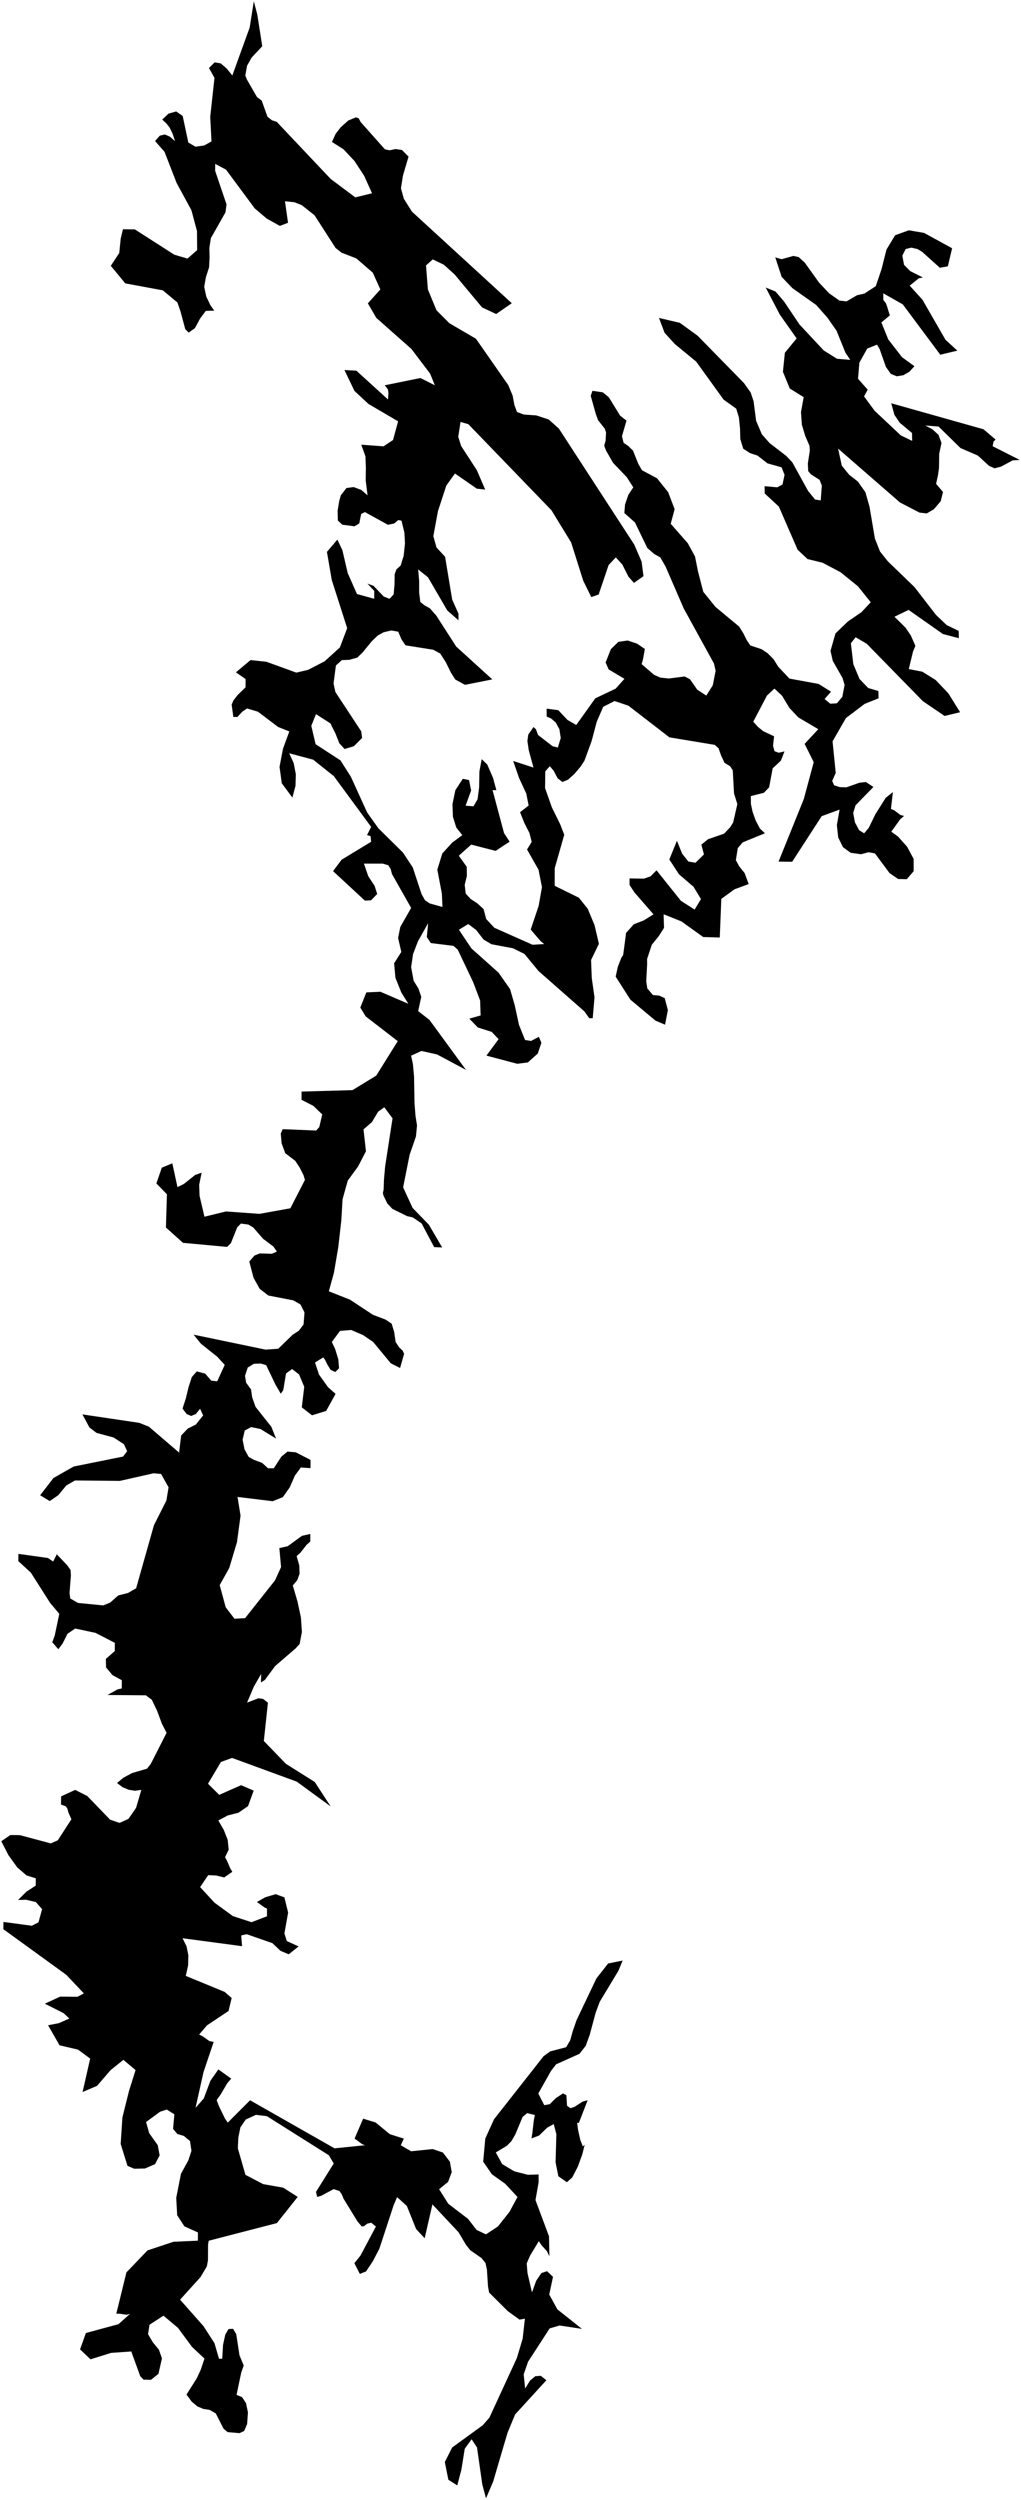 <?xml version="1.0"?>
<svg xmlns="http://www.w3.org/2000/svg" version="1.2" baseProfile="tiny" width="800" height="1957" viewBox="0 0 800 1957" stroke-linecap="round" stroke-linejoin="round">
<g id="ne_10m_lakes">
<path d="M 467.32 1548.802 476.498 1537.113 487.855 1534.816 484.586 1542.759 469.908 1567.111 466.751 1575.547 462.095 1592.903 458.933 1601.585 454.094 1607.8 435.719 1616.054 431.7 1621.27 421.781 1638.887 426.453 1648.029 430.733 1647.27 435.471 1642.546 441.164 1638.808 443.786 1640.282 444.298 1648.449 446.924 1650.418 450.012 1649.413 456.653 1645.171 460.454 1644.161 453.523 1662.022 452.212 1661.78 452.954 1667.471 454.657 1675.137 456.707 1680.325 458.13 1679.08 456.26 1686.516 452.733 1696.189 448.362 1704.626 444.206 1708.359 437.51 1703.685 435.32 1692.802 435.944 1670.767 433.888 1662.854 428.781 1665.598 422.376 1671.811 416.431 1674.061 417.131 1669.85 418.286 1659.696 419.105 1655.732 413.032 1654.267 409.472 1657.25 403.8 1670.884 400.601 1676.339 397.157 1679.815 388.475 1685.036 393.501 1694.183 403.05 1699.85 413.666 1702.539 422.009 1702.262 422.031 1708.451 419.576 1722.322 430.184 1750.748 430.483 1766.341 428.557 1762.388 424.358 1757.702 422.197 1754.492 415.427 1765.655 412.699 1771.852 413.321 1779.523 416.839 1794.609 420.156 1785.439 424.199 1779.484 428.616 1777.982 433.296 1782.418 430.361 1796.291 436.748 1807.897 455.968 1823.153 438.476 1820.512 430.703 1822.772 413.786 1848.821 410.341 1858.732 411.456 1869.865 415.273 1863.665 419.458 1860.186 423.774 1859.922 428.103 1863.37 403.598 1890.182 397.754 1904.303 394.062 1916.686 386.431 1942.686 380.805 1955.812 377.897 1944.931 373.757 1915.989 369.541 1909.563 364.146 1916.995 361.525 1933.33 358.293 1945.706 351.313 1941.259 348.536 1927.406 354.293 1916.017 378.168 1898.659 383.439 1892.708 405.029 1845.88 409.536 1830.769 411.283 1815.171 407.095 1815.927 397.861 1809.271 383.23 1794.705 382.383 1790.004 381.518 1776.64 380.432 1771.692 377.318 1767.738 368.466 1761.566 365.115 1757.364 359.25 1747.471 338.823 1725.706 332.746 1752.194 326.058 1745.017 318.781 1726.946 311.149 1720.012 308.401 1726.446 297.27 1760.348 292.121 1770.243 286.852 1778.156 281.948 1780.128 277.66 1771.705 282.449 1765.773 294.543 1743.018 290.846 1740.043 287.742 1740.781 285.232 1742.757 283.441 1743.002 280.105 1739.036 269.162 1721.192 267.738 1717.723 265.955 1715.244 261.427 1713.747 251.754 1718.92 248.531 1719.901 247.588 1715.937 261.475 1693.696 257.679 1687.25 209.089 1656.627 200.527 1655.596 192.536 1659.27 188.34 1665.437 186.751 1673.351 186.35 1681.766 192.32 1702.592 206.234 1709.839 221.961 1712.629 233.264 1719.851 216.96 1740.333 163.52 1754.163 163.023 1757.378 162.95 1769.506 162.084 1774.204 157.132 1782.588 141.11 1800.3 159.405 1820.966 168.067 1834.385 171.591 1846.533 174.107 1846.548 174.767 1835.662 176.488 1827.752 179.027 1823.312 182.62 1823.084 185.113 1827.305 187.662 1843.901 190.978 1851.838 189.033 1857.272 185.345 1874.823 189.655 1876.578 192.751 1881.296 194.276 1888.481 193.631 1897.633 191.323 1903.066 187.711 1904.779 178.348 1903.985 175.121 1901.245 169.066 1889.331 164.281 1886.58 159.246 1885.805 154.578 1883.795 150.162 1880.054 146.119 1874.582 154.238 1861.768 157.398 1854.859 160.207 1846.463 150.44 1837.242 139.402 1822.315 128.098 1812.827 117.151 1819.919 116.016 1827.335 119.681 1833.551 124.547 1839.529 126.894 1846.23 124.167 1858.335 118.377 1862.992 112.501 1862.945 109.885 1860.201 102.851 1840.837 87.146 1841.936 70.923 1846.979 62.73 1839.225 67.285 1826.401 92.852 1819.465 101.898 1811.377 99.259 1812.097 93.76 1811.306 91.127 1811.282 99.06 1778.928 115.571 1761.74 135.927 1754.966 155.041 1754.109 155.082 1747.673 144.488 1742.899 138.819 1734.195 138.079 1720.574 141.786 1701.787 147.578 1691.183 150.01 1683.773 148.87 1676.091 144.015 1672.096 138.906 1670.574 135.601 1666.589 136.633 1655.209 130.712 1651.451 125.464 1653.144 114.454 1661.226 116.886 1669.911 123.6 1679.372 125.089 1687.305 121.462 1694.208 113.57 1697.611 105.108 1697.788 99.883 1695.515 94.549 1678.386 95.919 1657.603 101.092 1636.852 106.221 1620.555 96.664 1612.55 86.612 1620.629 76.04 1632.908 64.698 1637.748 70.657 1611.563 61.105 1604.535 46.651 1601.164 37.678 1585.467 46.121 1583.827 54.346 1580.2 49.763 1575.943 35.133 1568.602 47.17 1563.039 60.686 1563.181 65.693 1560.508 51.971 1546.005 2.636 1510.273 2.706 1504.578 24.915 1507.57 30.152 1504.907 32.988 1494.539 28.083 1489.035 20.418 1487.212 14.149 1487.384 20.847 1480.778 27.991 1476.157 28.056 1470.462 20.756 1468.148 13.505 1461.87 6.651 1452.375 1 1441.408 8.141 1436.544 15.574 1436.635 39.815 1443.106 45.27 1440.69 55.944 1424.211 53.639 1418.986 52.729 1415.757 51.45 1414.01 47.808 1412.733 47.877 1406.294 58.891 1401.21 68.389 1406.012 86.256 1424.511 93.664 1427.055 100.651 1423.898 106.621 1415.282 110.745 1401.2 105.672 1401.9 100.847 1401.116 96.032 1399.092 91.701 1395.833 96.686 1391.668 103.55 1388.013 115.121 1384.643 118.094 1380.953 130.524 1356.532 126.814 1349.321 123.127 1339.385 118.963 1330.684 114.29 1327.178 84.208 1326.913 92.121 1322.528 95.417 1321.815 95.474 1315.376 88.11 1311.346 83.115 1305.355 82.943 1298.666 89.924 1292.539 89.983 1286.1 74.805 1278.278 58.886 1274.897 52.861 1279.045 49.027 1286.682 45.694 1291.104 40.942 1285.603 42.876 1280.423 46.461 1263.372 39.286 1254.871 24.208 1231.167 14.364 1222.132 14.432 1216.436 37.567 1219.679 41.633 1222.449 44.503 1216.784 52.605 1225.293 55.259 1229.037 55.566 1233.251 54.485 1247.11 55.027 1251.327 61.084 1254.858 80.872 1256.788 86.283 1254.61 92.662 1248.972 100.294 1247.058 106.652 1243.398 120.631 1193.975 130.364 1174.731 132.077 1164.341 126.202 1153.892 120.369 1153.351 93.934 1159.317 58.791 1158.975 51.978 1162.866 45.706 1170.477 38.997 1175.109 31.454 1170.565 41.882 1157.059 57.737 1148.065 96.438 1140.266 99.625 1136.084 97.107 1130.612 88.991 1125.336 75.616 1121.741 70.062 1117.475 64.57 1107.263 109.144 1113.873 116.696 1116.908 140.331 1137.155 141.942 1123.79 147.11 1118.377 153.427 1115.2 159.184 1108.055 156.771 1102.838 153.365 1107.026 149.743 1108.487 146.257 1106.977 143.024 1102.743 145.645 1094.587 147.803 1085.685 150.3 1078.023 154.17 1073.591 160.792 1075.368 165.53 1080.848 170.183 1081.372 176.078 1068.526 170.184 1062.051 157.57 1052.062 151.689 1044.839 208.129 1056.557 218.017 1055.857 229.456 1044.756 234.116 1041.801 237.852 1036.86 238.581 1027.449 235.467 1021.245 229.905 1018.005 210.297 1014.208 203.472 1008.974 198.64 1000.281 195.339 987.631 199.306 982.944 203.605 981.231 212.996 981.522 216.945 979.805 214.18 975.83 206.209 969.848 198.372 960.893 194.56 958.644 188.772 957.87 185.859 960.827 180.923 973.185 177.892 976.14 143.367 972.944 130.013 960.954 130.791 934.95 122.525 926.463 126.787 914.111 135.024 910.706 139.05 929.314 144.043 926.873 153.001 919.752 157.987 918.051 156.073 927.452 156.363 936.124 160.192 952.499 177.011 948.391 203.289 950.265 227.511 945.911 238.935 923.659 237.791 919.939 234.919 914.231 231.355 908.769 223.516 902.793 220.658 895.102 219.996 887.42 221.513 883.959 247.731 885.044 250.165 882.326 252.503 872.424 245.481 865.715 236.264 860.977 236.286 854.537 276.21 853.408 294.799 842.043 311.651 815.057 286.567 795.709 282.32 788.766 287.057 776.884 298.1 776.403 319.952 785.83 314.433 776.911 309.839 765.514 308.812 754.118 314.447 745.204 311.926 734.304 313.652 725.635 322.149 710.775 307.14 684.264 306.112 680.3 304.166 677.326 299.814 676.084 285.15 676.064 288.572 685.978 293.491 693.415 295.546 699.858 290.723 704.806 285.906 705.047 260.962 681.959 267.628 673.058 290.787 658.981 290.449 655.265 290.107 654.274 289.306 654.273 287.59 653.775 290.804 647.34 261.611 607.651 245.429 594.725 226.607 589.704 230.117 597.396 231.797 606.072 231.534 615.235 229.099 624.391 220.799 613.211 219.026 600.324 221.712 586.217 226.675 572.614 217.905 569.11 202.108 557.149 193.57 554.628 189.908 557.086 186.008 561.275 182.815 561.257 181.502 551.59 182.889 548.378 186.104 544.185 192.405 538.027 192.439 531.588 184.838 526.345 196.276 516.747 208.678 518.046 232.211 526.566 241.443 524.369 254.329 517.722 266.308 506.855 272.031 491.76 259.963 454.086 256.164 432.034 264.357 422.397 268.306 430.826 272.465 448.667 279.7 465.027 293.213 468.763 293.221 462.572 287.891 456.868 292.659 458.608 300.713 467.038 305.256 468.776 308.44 465.311 309.127 457.386 309.246 449.461 310.61 445.747 313.903 442.777 316.29 435.101 317.314 425.442 316.864 417.022 314.601 407.61 312.107 407.114 308.819 409.836 303.944 410.823 285.938 400.894 282.989 402.375 281.503 409.803 277.758 412.024 268.24 410.766 264.734 407.538 264.526 399.861 265.791 392.187 267.048 387.732 271.477 382.046 277.139 381.315 283.135 383.555 287.998 387.772 286.544 376.131 286.673 366.225 286.348 357.31 283.084 348.142 300.494 349.404 307.96 344.457 311.925 329.85 288.672 316.206 277.74 306.035 269.877 289.676 279.237 290.19 304.031 312.758 304.375 307.31 303.926 304.834 301.446 301.612 329.431 295.929 340.716 301.62 336.988 292.46 322.327 273.148 294.855 248.863 288.229 237.464 298.033 226.583 292.089 213.453 279.18 202.291 267.615 197.81 262.905 194.085 246.473 168.537 236.402 160.58 230.689 158.331 223.288 157.559 225.686 174.404 219.277 176.853 208.976 171.113 199.589 163.145 177.109 132.817 168.621 128.309 168.586 133.755 177.503 160.052 176.679 166.237 165.211 186.467 164.037 194.135 164.212 201.564 163.824 209.237 161.297 217.143 160.01 224.563 161.645 232.249 164.864 238.955 167.876 243.184 161.232 243.389 156.687 249.548 152.693 256.949 147.824 260.382 145.141 257.639 141.416 243.745 138.992 236.794 127.59 227.298 98.164 221.847 86.826 208.123 93.443 198.034 94.56 186.903 96.315 179.492 105.634 179.576 136.582 199.389 146.899 202.436 154.475 195.804 154.356 180.948 149.983 164.577 138.365 143.201 128.922 118.867 121.489 110.39 125.219 106.212 129.144 105.253 133.16 107.017 137.163 110.513 135.085 104.309 132.882 99.836 130.334 96.598 127.114 93.602 132.074 88.937 138.016 87.25 143.135 90.754 147.568 111.58 153.143 114.838 159.981 113.894 165.713 110.713 164.722 91.398 168.054 60.971 163.748 53.27 168.133 48.843 172.93 49.615 177.596 53.604 182.032 59.076 195.642 21.527 198.874 1 201.607 11.409 205.497 36.18 197.19 45.05 193.581 51.466 192.198 59.133 193.521 62.358 201.385 76.013 205.06 78.754 209.584 91.4 213.039 94.139 216.838 95.394 259.122 140.103 278.375 154.506 291.502 151.309 285.357 137.684 277.758 126.035 269.153 116.857 260.097 111.141 263.025 104.712 266.843 99.771 272.898 94.338 278.833 91.875 281.069 92.621 282.63 95.595 301.63 116.91 305.326 117.656 309.918 116.669 314.957 117.415 320.108 122.615 315.733 137.467 314.159 147.369 316.398 155.54 322.791 165.692 401.003 237.38 388.757 245.832 377.713 240.658 356.293 214.943 347.853 207.276 339.083 203.074 333.802 207.78 335.271 226.597 342.031 242.935 352.174 253.078 372.92 265.18 398.267 301.519 401.678 309.681 403.056 317.105 405.106 322.547 410.421 324.51 420.251 325.218 429.978 328.399 437.919 335.546 496.972 426.347 502.739 439.681 504.183 451.063 496.726 456.316 492.377 451.392 487.661 442.011 482.518 436.348 476.881 442.326 469.07 465.405 463.287 467.418 456.971 454.573 447.512 424.654 432.093 399.463 366.947 332.048 360.844 330.324 359.052 341.965 361.323 349.144 373.684 368.191 380.167 383.284 373.599 382.555 356.488 370.695 349.707 380.113 343.155 400.177 339.541 419.744 342.041 428.658 348.74 435.835 354.339 469.511 359.239 480.403 359.246 485.604 350.484 477.936 335.358 451.942 327.637 445.752 328.432 454.915 328.433 464.079 329.343 471.261 332.752 473.985 336.844 476.212 341.849 481.906 357.453 506.163 385.734 531.87 364.327 536.122 356.689 531.922 353.265 526.477 349.386 518.555 344.941 511.624 339.476 508.656 317.742 505.191 314.558 500.484 312.059 494.538 306.6 493.544 300.457 495.025 296.019 497.497 291.349 501.949 284.053 510.854 279.948 514.809 273.798 516.531 267.878 516.766 263.2 520.965 261.342 535.078 262.806 541.769 283.036 572.525 283.712 577.727 277.309 584.156 269.999 586.37 265.9 581.902 262.838 574.216 258.866 566.28 247.596 559.065 243.917 568.217 247.294 582.594 266.781 595.279 274.977 608.177 287.617 635.941 296.41 648.338 315.742 667.426 323.414 679.069 330.293 699.876 333.046 704.83 336.832 707.305 346.699 710.024 346.232 699.62 342.664 680.798 346.55 668.162 354.214 659.733 362.219 653.778 357.519 647.84 354.877 639.421 354.523 629.514 356.796 618.612 362.612 609.688 367.527 610.671 369.141 618.842 364.816 630.738 370.992 631.223 374.184 625.768 375.423 616.353 375.627 603.968 377.435 594.305 381.783 598.506 386.377 609.146 388.915 618.553 385.943 618.56 394.952 652.223 399.32 658.899 388.348 666.112 369.214 661.198 359.494 669.882 365.693 678.543 365.819 685.726 364.11 692.664 364.923 699.599 368.829 703.803 374.112 707.262 378.939 711.711 380.906 719.385 387.35 726.306 417.245 739.592 426.431 739.062 423.666 736.843 415.824 727.707 422.067 709.106 424.648 694.482 421.959 680.869 412.966 665.048 416.609 659.091 414.867 652.161 410.834 644.249 407.488 635.838 414.218 630.614 412.356 621.208 406.715 609.089 402.104 595.728 417.997 600.877 414.293 587.267 413.241 580.088 413.908 575.132 417.993 569.173 419.939 570.899 421.554 575.352 433.002 584.222 437.116 585.195 439.365 577.755 438.307 570.824 435.432 565.635 431.768 562.431 428.341 560.959 428.315 554.767 437.441 555.967 444.661 563.612 451.524 567.542 466.463 546.657 482.372 539.133 489.271 531.411 476.925 524.058 474.501 518.623 478.649 508.196 484.53 502.463 491.804 501.425 499.102 503.853 505.276 508.02 503.744 516.452 502.744 519.927 512.484 528.278 517.398 530.47 524.124 531.161 536.412 529.575 540.645 531.768 546.299 539.893 553.406 544.536 558.46 536.564 560.744 525.149 559.438 519.465 535.733 476.33 521.494 443.504 517.352 436.354 512.566 433.666 507.2 429 497.532 409.007 489.209 401.633 489.731 394.943 492.397 387.248 496.208 381.527 491.174 373.636 480.35 362.313 474.976 352.935 473.484 349.229 473.701 347.742 474.478 345.261 474.889 338.573 473.854 335.607 468.617 328.952 466.896 324.256 462.862 309.916 464.194 305.947 472.328 307.139 477.093 311.072 485.879 325.38 490.875 329.31 487.34 341.467 488.618 346.659 492.252 349.112 496.009 352.801 500.154 363.174 503.017 368.107 514.834 374.459 523.523 385.289 528.615 398.622 525.536 410.038 538.929 425.283 544.578 435.637 546.954 447.504 551.071 463.318 560.611 475.119 579.18 490.543 582.534 495.958 585.091 501.133 587.979 505.313 596.658 508.194 601.473 511.361 606.078 516.017 609.788 521.919 618.552 531.231 641.386 535.414 651.15 541.482 646.096 547.244 650.589 550.902 655.715 550.588 659.979 545.578 661.789 536.141 660.121 530.714 652.543 517.438 650.731 509.536 654.647 495.862 664.302 486.57 675.001 479.24 682.277 471.46 672.216 458.969 658.666 448.007 644.492 440.512 632.768 437.686 624.962 430.35 610.279 396.591 599.175 386.312 599.112 380.617 609.085 381.497 613.135 379.222 614.745 371.774 612.413 365.857 601.403 362.761 593.53 356.655 587.741 354.735 582.39 351.323 580.049 343.67 579.852 335.5 578.971 326.842 576.867 319.929 566.972 312.845 545.479 283.079 528.789 269.354 520.717 260.504 516.345 248.9 532.705 252.732 546.536 262.765 582.867 299.81 588.137 307.184 590.469 314.093 592.442 329.426 596.966 340.026 603.034 346.894 616.041 356.9 620.737 361.798 633.237 384.433 638.644 391.053 643.07 391.74 643.938 380.089 642.183 375.653 635.337 371.281 633.269 368.83 632.968 362.89 634.537 352.717 634.265 349.005 630.888 341.122 628.294 332.486 627.607 322.589 629.722 310.924 618.802 304.12 613.457 291.058 614.973 276.183 624.192 264.931 611.016 246.266 599.968 225.095 607.654 228.228 614.386 236.075 626.424 254.009 645.387 274.327 655.846 280.877 666.232 281.728 662.433 276.084 655.436 258.844 648.203 248.538 639.518 238.744 620.899 225.599 612.47 216.784 607.457 201.489 612.419 202.918 621.717 200.334 625.774 201.276 630.434 205.429 641.882 221.381 649.754 229.699 657.706 235.29 663.231 235.959 671.491 231.141 677.323 229.822 686.239 224 690.762 210.563 694.58 195.403 701.372 184.159 712.093 180.282 724.03 182.322 746.025 194.342 742.672 208.512 736.395 209.607 722.588 197.202 719.069 195.029 714.107 193.869 709.629 194.928 707.015 200.168 708.364 207.328 713.163 212.207 723.14 217.25 720 217.795 712.782 223.603 722.748 234.589 740.839 265.992 750.115 274.504 736.754 277.698 707.387 238.295 692.061 229.61 692.139 234.809 694.205 237.502 695.263 240.458 696.096 243.417 697.274 246.867 690.601 252.413 695.984 265.705 706.794 279.658 716.49 286.69 712.611 290.96 707.803 293.758 702.626 294.579 697.972 292.668 694.168 287.276 689.222 273.233 687.142 269.797 679.522 272.877 673.366 283.859 672.305 296.503 679.875 305.065 677.016 310.305 685.31 321.579 705.826 340.841 714.711 345.163 714.613 338.973 704.994 330.947 700.833 324.819 698.322 315.693 770.622 336.06 780.038 344.064 778.709 345.574 778.483 345.578 778.384 346.323 777.76 349.306 799 360.059 793.463 360.411 784.391 365.284 779.323 366.614 774.989 364.711 766.246 356.693 752.569 350.738 735.439 333.935 725.029 333.113 730.5 335.997 735.32 340.377 737.688 346.777 735.907 355.226 735.754 366.374 734.944 372.083 733.471 378.794 738.898 385.145 737.093 392.357 731.76 398.635 726.149 401.945 720.472 401.292 705.166 393.355 656.682 351.196 659.577 364.531 665.332 371.636 672.198 376.99 678.091 385.329 681.312 396.676 685.528 421.631 689.533 431.728 695.777 439.562 716.521 459.558 733.349 481.335 741.783 489.371 751.186 493.92 751.284 499.615 738.829 496.355 711.916 477.463 700.859 482.831 709.517 491.37 713.707 497.498 717.248 505.617 715.384 510.104 712.069 523.779 722.692 525.843 733.163 532.364 743.136 542.852 752.278 557.561 740.125 560.489 723.06 548.873 679.104 503.952 670.386 498.871 666.697 503.628 668.629 519.949 673.46 531.524 680.281 538.612 688.292 540.976 688.375 546.671 677.495 551.037 662.825 562.136 652.343 580.356 654.838 605.093 652.063 611.322 653.594 614.77 657.956 616.199 663.102 616.379 673.338 612.772 678.473 612.206 684.357 616.086 670.381 630.4 668.519 636.371 669.879 643.783 673.168 649.931 677.094 652.354 680.696 648.093 685.921 637.367 693.97 624.618 699.618 620.076 698.1 633.227 700.748 634.427 705.607 638.07 708.364 638.771 705.428 641.293 698.365 651.059 703.689 654.943 710.677 662.765 715.865 672.346 715.901 682.007 710.496 688.283 703.731 688.137 697.014 683.53 685.561 668.089 680.509 667.169 674.689 668.737 666.542 667.609 660.528 663.231 656.762 655.601 655.719 645.954 657.846 633.788 643.843 638.923 620.697 674.626 610.041 674.5 629.837 625.471 637.595 596.643 630.454 582.363 641.152 570.838 625.524 561.616 618.595 554.266 612.784 544.673 606.794 539.044 600.93 544.558 590.206 564.983 594.015 569.154 597.928 572.332 606.532 576.448 605.702 583.889 606.891 588.086 610.102 589.289 614.657 588.246 611.885 595.461 605.443 601.478 602.638 616.371 598.57 620.626 588.309 623.212 588.374 629.404 589.697 635.583 592.173 642.493 595.442 648.651 599.374 652.324 581.934 659.442 578.087 663.94 576.578 673.368 579.262 678.295 583.44 683.455 586.624 692.092 575.544 696.167 565.182 703.699 563.977 733.931 550.998 733.554 533.902 721.315 519.971 715.728 520.283 726.378 516.199 732.849 510.737 739.578 507.027 750.751 507.058 754.962 506.349 768.344 507.193 773.788 511.601 778.958 516.551 779.416 520.823 781.366 523.312 790.76 521.099 802.172 513.591 799.008 493.91 782.549 482.408 764.54 484.084 756.85 486.911 749.649 488.277 747.658 490.577 730.304 496.616 723.576 504.4 720.549 512.054 715.788 497.25 698.801 493.312 692.882 493.277 687.68 504.511 687.851 509.656 686.08 514.434 681.339 533.539 705.217 544.266 712.062 549.241 703.845 543.423 694.235 531.992 684.422 524.451 672.84 530.403 658.178 534.494 668.301 539.356 674.453 544.978 675.395 551.564 668.897 549.549 661.236 554.777 656.978 567.328 652.65 572.086 647.65 574.452 643.912 577.74 629.512 575.14 621.116 574.16 603.044 572.072 599.844 567.706 597.162 565.025 591.49 563.03 585.812 560.037 583.115 524.491 577.228 492.373 552.444 481.521 548.798 472.656 553.309 467.593 564.98 463.57 580.111 457.945 595.498 454.659 600.469 450.004 605.941 444.998 610.424 440.664 612.178 436.88 609.222 433.769 603.291 430.785 599.836 427.26 603.814 427.085 616.942 432.407 632.03 438.986 645.377 442.113 653.537 434.672 679.578 434.618 693.45 453.581 702.774 460.509 711.408 465.858 724.26 469.27 738.856 463.137 751.523 463.674 765.639 465.827 780.738 464.421 797.095 461.658 797.11 458.063 791.927 421.917 760.135 410.952 746.798 401.977 742.367 385.084 739.192 378.874 735.49 373.119 728.071 366.912 723.375 359.572 727.845 369.355 742.444 390.654 761.472 399.659 774.329 403.262 786.704 406.649 802.299 411.41 814.173 416.135 814.9 422.228 811.658 424.205 816.356 421.357 824.79 413.544 831.754 405.248 832.772 381.14 826.395 390.673 813.492 385.246 807.808 374.413 804.363 367.723 797.439 376.582 794.945 376.214 783.304 370.781 768.947 358.674 743.451 355.339 740.483 337.535 738.268 334.432 733.563 335.462 722.663 327.428 737.032 323.637 746.941 322.142 757.096 324.096 767.748 327.89 773.941 330.077 780.381 327.662 791.528 336.527 798.462 365.138 837.572 342.416 825.459 330.199 822.74 322.132 826.455 323.515 832.896 324.436 842.805 324.781 863.612 325.589 873.769 326.744 880.952 325.936 889.622 320.965 903.989 315.868 929.502 323.273 945.606 336.015 958.732 346.456 976.562 340.195 976.318 330.338 957.743 323.388 953.037 318.987 952.045 307.409 946.342 303.475 942.128 300.471 935.932 300.01 933.95 300.592 931.226 300.83 923.795 301.766 913.144 307.575 875.496 301.117 866.821 296.265 870.284 291.405 878.452 284.813 884.14 286.75 901.235 280.603 913.115 272.485 924.246 268.402 938.853 267.438 955.447 265.072 976.25 261.66 996.306 257.676 1010.911 274.148 1017.39 292.246 1029.31 302.118 1033.037 306.879 1036.261 308.85 1042.703 310.007 1050.63 312.796 1054.843 315.469 1057.321 316.632 1059.799 313.486 1070.944 306.158 1067.224 292.451 1050.613 284.437 1045.152 275.146 1041.172 266.427 1041.896 260.012 1050.55 262.673 1056.254 265.096 1064.187 265.661 1071.124 262.745 1074.09 259.026 1072.346 256.593 1068.376 254.626 1064.408 253.235 1062.67 246.825 1066.614 249.938 1076.036 257.011 1085.965 262.936 1091.182 255.563 1104.539 244.484 1107.974 236.465 1101.754 238.383 1085.66 234.343 1075.985 228.889 1071.754 224.104 1075.203 221.957 1088.323 219.966 1091.04 215.804 1083.839 208.539 1068.696 204.24 1067.438 198.887 1067.659 194.102 1070.608 191.974 1077.037 192.877 1082.491 196.692 1087.713 197.593 1093.91 200.235 1101.354 212.632 1117.017 216.323 1126.198 204.114 1118.712 196.778 1117.19 191.751 1119.889 190.081 1127.063 191.558 1134.502 194.794 1140.464 198.633 1142.713 205.39 1145.222 210.038 1149.455 214.474 1149.474 220.463 1140.335 225.262 1136.391 231.677 1136.911 243.323 1142.896 243.303 1149.336 235.718 1148.815 231.026 1155.238 227.022 1164.388 221.619 1172.045 213.662 1175.231 186.107 1171.876 188.483 1186.503 185.682 1207.294 179.602 1227.57 172.148 1240.902 176.851 1258.268 183.717 1267.223 192.044 1266.773 215.501 1237.162 220.228 1226.779 218.885 1211.912 225.442 1210.453 236.584 1202.32 243.138 1200.856 243.119 1206.8 240.304 1209.268 235.251 1215.691 232.434 1218.157 234.514 1225.595 234.726 1232.036 232.952 1236.983 229.423 1241.181 233.126 1253.827 235.778 1266.22 236.56 1277.616 234.768 1287.022 231.587 1290.477 215.569 1304.284 207.536 1315.145 204.472 1317.112 204.621 1310.426 198.936 1320.305 193.585 1332.909 202.417 1329.486 206.176 1329.999 209.923 1332.988 206.731 1362.941 224.078 1380.847 246.644 1395.043 259.085 1414.147 232.507 1394.747 181.828 1376.187 173.097 1379.357 162.983 1396.383 171.769 1405.105 188.899 1397.524 198.776 1401.785 194.355 1413.898 186.9 1419.059 178.397 1421.241 171.061 1425.16 175.267 1432.367 178.408 1440.309 179.191 1447.991 176.324 1453.918 177.844 1456.65 180.526 1462.856 182.048 1465.341 175.643 1469.762 169.39 1468.239 163.13 1467.953 156.808 1477.322 168.081 1489.527 182.451 1500.012 197.095 1504.793 209.184 1500.146 209.21 1494.203 207.204 1493.204 201.311 1488.966 207.831 1485.283 215.999 1482.842 222.845 1485.347 225.756 1497.244 222.853 1513.576 224.724 1519.526 233.943 1523.77 226.224 1529.932 219.722 1527.182 213.471 1521.213 193.262 1514.184 188.996 1515.152 189.663 1523.574 143.058 1517.344 146.21 1523.804 147.584 1530.747 147.414 1538.422 145.579 1546.828 176.082 1559.403 181.51 1564.138 179.082 1574.276 162.168 1585.564 156.07 1592.705 158.91 1594.209 164.229 1597.957 167.432 1598.472 159.447 1622.19 153.205 1650.125 159.675 1642.74 164.873 1628.909 171.106 1620.034 181.167 1627.272 178.176 1630.721 172.774 1639.85 169.777 1644.041 171.416 1648.507 176.238 1658.438 178.481 1661.67 195.942 1644.186 262.099 1681.815 286.043 1679.387 283.9 1678.641 277.835 1674.175 284.527 1658.59 294.281 1661.574 305.461 1670.745 316.413 1674.217 314.029 1679.415 322.127 1684.121 339.04 1682.385 347.022 1685.103 352.509 1692.277 353.947 1700.445 351.094 1708.121 344.064 1713.821 351.23 1725.202 366.756 1737.064 373.455 1745.716 380.745 1749.167 390.163 1742.957 399.204 1731.546 405.494 1719.894 395.805 1709.525 385.416 1702.124 378.603 1692.237 380.234 1674.162 387.105 1659.045 425.952 1609.657 431.164 1605.922 443.62 1602.65 446.801 1597.188 448.786 1589.999 451.831 1581.318 467.32 1548.802 Z"/>
</g>
</svg>